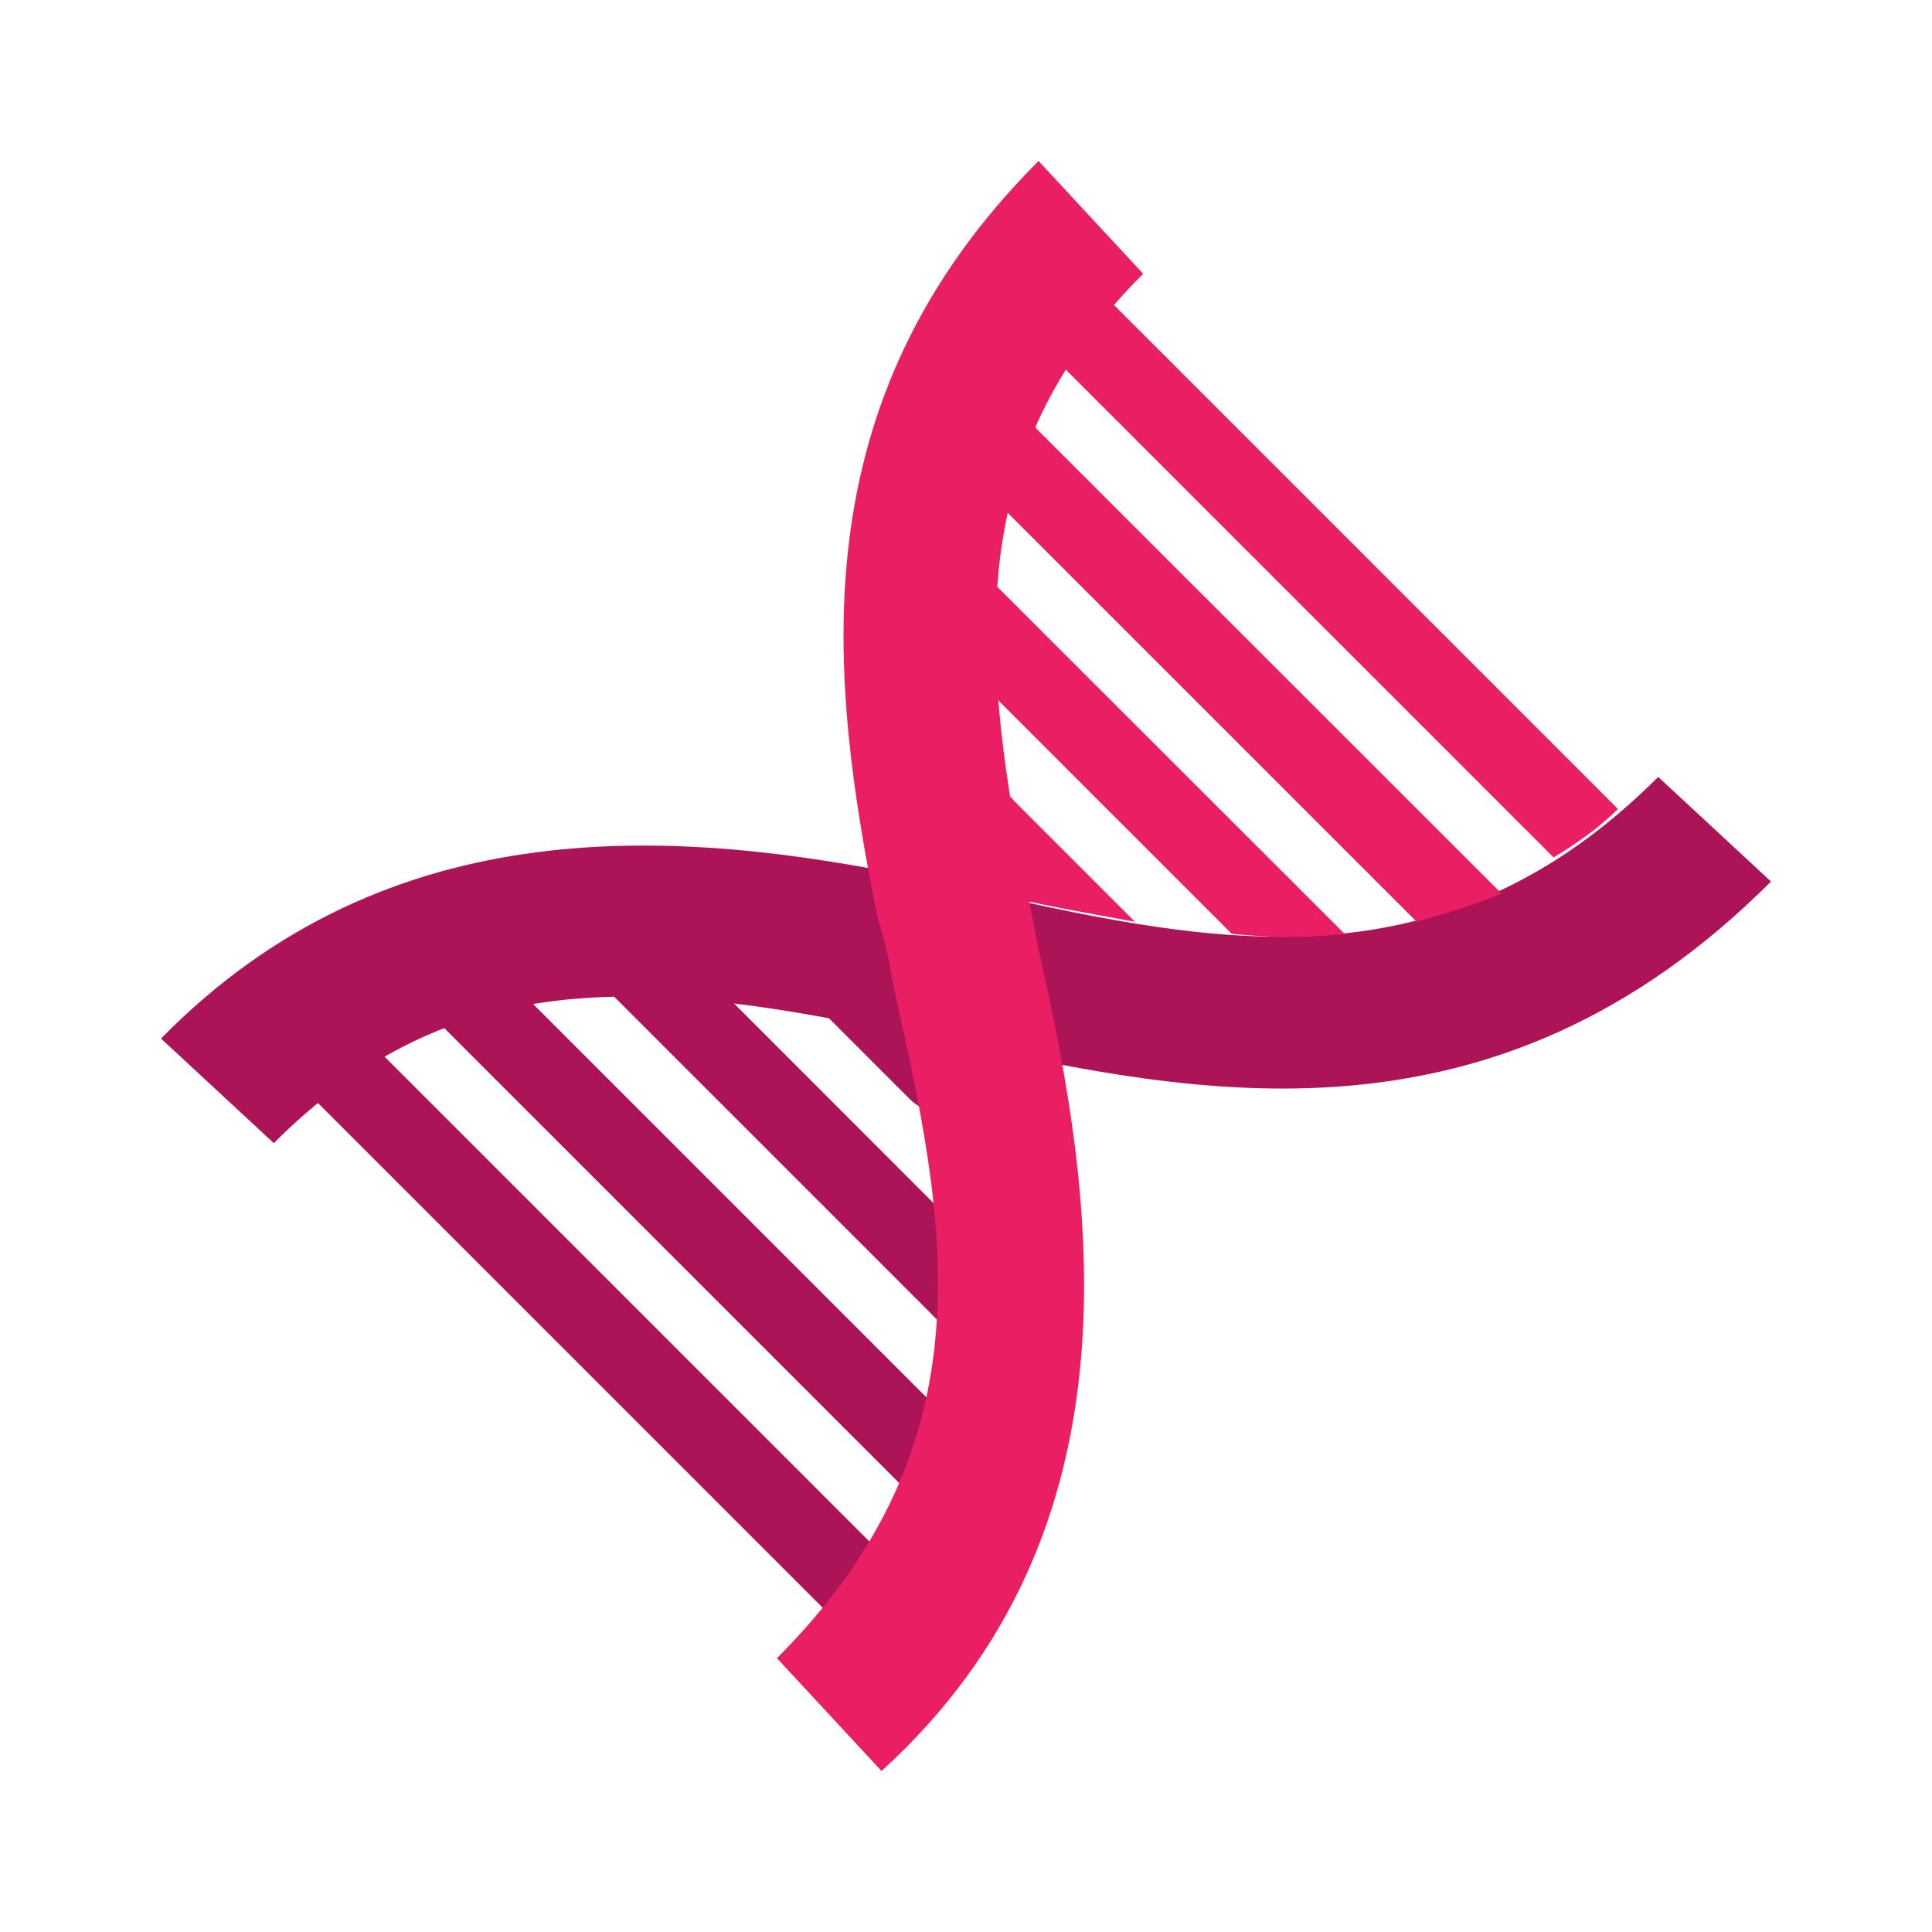 <?xml version="1.0" encoding="UTF-8"?>
<svg xmlns="http://www.w3.org/2000/svg" xmlns:xlink="http://www.w3.org/1999/xlink" width="36pt" height="36pt" viewBox="0 0 36 36" version="1.1">
<g id="surface42732">
<path style=" stroke:none;fill-rule:nonzero;fill:rgb(67.843%,7.843%,34.118%);fill-opacity:1;" d="M 16.426 30.75 C 16.199 30.75 16.051 30.676 15.898 30.523 L 5.398 20.023 C 5.102 19.727 5.102 19.273 5.398 18.977 C 5.699 18.676 6.148 18.676 6.449 18.977 L 16.949 29.477 C 17.25 29.773 17.25 30.227 16.949 30.523 C 16.801 30.676 16.648 30.75 16.426 30.75 Z M 17.926 28.5 C 17.699 28.5 17.551 28.426 17.398 28.273 L 7.648 18.523 C 7.352 18.227 7.352 17.773 7.648 17.477 C 7.949 17.176 8.398 17.176 8.699 17.477 L 18.449 27.227 C 18.75 27.523 18.75 27.977 18.449 28.273 C 18.301 28.426 18.148 28.5 17.926 28.5 Z M 18.301 25.125 C 18.074 25.125 17.926 25.051 17.773 24.898 L 10.426 17.551 C 10.125 17.25 10.125 16.801 10.426 16.5 C 10.727 16.199 11.176 16.199 11.477 16.5 L 18.824 23.852 C 19.125 24.148 19.125 24.602 18.824 24.898 C 18.676 25.051 18.449 25.125 18.301 25.125 Z M 18.301 25.125 "/>
<path style=" stroke:none;fill-rule:nonzero;fill:rgb(67.843%,7.843%,34.118%);fill-opacity:1;" d="M 16.426 30.75 C 16.199 30.75 16.051 30.676 15.898 30.523 L 5.398 20.023 C 5.102 19.727 5.102 19.273 5.398 18.977 C 5.699 18.676 6.148 18.676 6.449 18.977 L 16.949 29.477 C 17.25 29.773 17.25 30.227 16.949 30.523 C 16.801 30.676 16.648 30.75 16.426 30.75 Z M 17.926 28.5 C 17.699 28.5 17.551 28.426 17.398 28.273 L 7.648 18.523 C 7.352 18.227 7.352 17.773 7.648 17.477 C 7.949 17.176 8.398 17.176 8.699 17.477 L 18.449 27.227 C 18.75 27.523 18.75 27.977 18.449 28.273 C 18.301 28.426 18.148 28.5 17.926 28.5 Z M 18.301 25.125 C 18.074 25.125 17.926 25.051 17.773 24.898 L 10.426 17.551 C 10.125 17.25 10.125 16.801 10.426 16.5 C 10.727 16.199 11.176 16.199 11.477 16.5 L 18.824 23.852 C 19.125 24.148 19.125 24.602 18.824 24.898 C 18.676 25.051 18.449 25.125 18.301 25.125 Z M 17.477 20.699 C 17.25 20.699 17.102 20.625 16.949 20.477 L 13.648 17.176 C 13.352 16.875 13.352 16.426 13.648 16.125 C 13.949 15.824 14.398 15.824 14.699 16.125 L 18 19.426 C 18.301 19.727 18.301 20.176 18 20.477 C 17.852 20.625 17.699 20.699 17.477 20.699 Z M 17.477 20.699 "/>
<path style=" stroke:none;fill-rule:nonzero;fill:rgb(67.843%,7.843%,34.118%);fill-opacity:1;" d="M 5.102 21.301 L 3 19.352 C 7.273 15 12.676 15.449 17.102 16.352 C 17.551 16.426 17.926 16.5 18.375 16.648 C 22.727 17.625 26.926 18.449 30.898 14.477 L 33 16.426 C 27.824 21.602 22.273 20.398 17.773 19.426 C 17.398 19.352 16.949 19.273 16.574 19.199 C 11.625 18.148 8.25 18.148 5.102 21.301 Z M 5.102 21.301 "/>
<path style=" stroke:none;fill-rule:nonzero;fill:rgb(91.373%,11.765%,38.824%);fill-opacity:1;" d="M 26.398 17.176 C 26.926 17.023 27.449 16.875 27.977 16.648 L 18.449 7.125 C 18.148 6.824 17.699 6.824 17.398 7.125 C 17.102 7.426 17.102 7.875 17.398 8.176 Z M 28.949 15.977 C 29.324 15.75 29.773 15.449 30.148 15.074 L 19.949 4.875 C 19.648 4.574 19.199 4.574 18.898 4.875 C 18.602 5.176 18.602 5.625 18.898 5.926 Z M 22.949 17.398 C 23.625 17.477 24.375 17.477 25.051 17.398 L 18.148 10.5 C 17.852 10.199 17.398 10.199 17.102 10.5 C 16.801 10.801 16.801 11.25 17.102 11.551 Z M 17.852 14.926 C 17.551 15.227 17.551 15.676 17.852 15.977 L 18.523 16.648 C 19.426 16.875 20.324 17.023 21.148 17.176 L 18.898 14.926 C 18.676 14.625 18.148 14.625 17.852 14.926 Z M 17.852 14.926 "/>
<path style=" stroke:none;fill-rule:nonzero;fill:rgb(91.373%,11.765%,38.824%);fill-opacity:1;" d="M 16.426 33 L 14.477 30.898 C 18.523 26.852 17.625 22.727 16.648 18.375 C 16.574 17.926 16.5 17.551 16.352 17.102 C 15.449 12.602 14.852 7.5 19.352 3 L 21.301 5.102 C 18.148 8.25 18.148 11.699 19.125 16.5 C 19.199 16.875 19.273 17.324 19.352 17.699 C 20.398 22.273 21.375 28.5 16.426 33 Z M 16.426 33 "/>
</g>
</svg>
